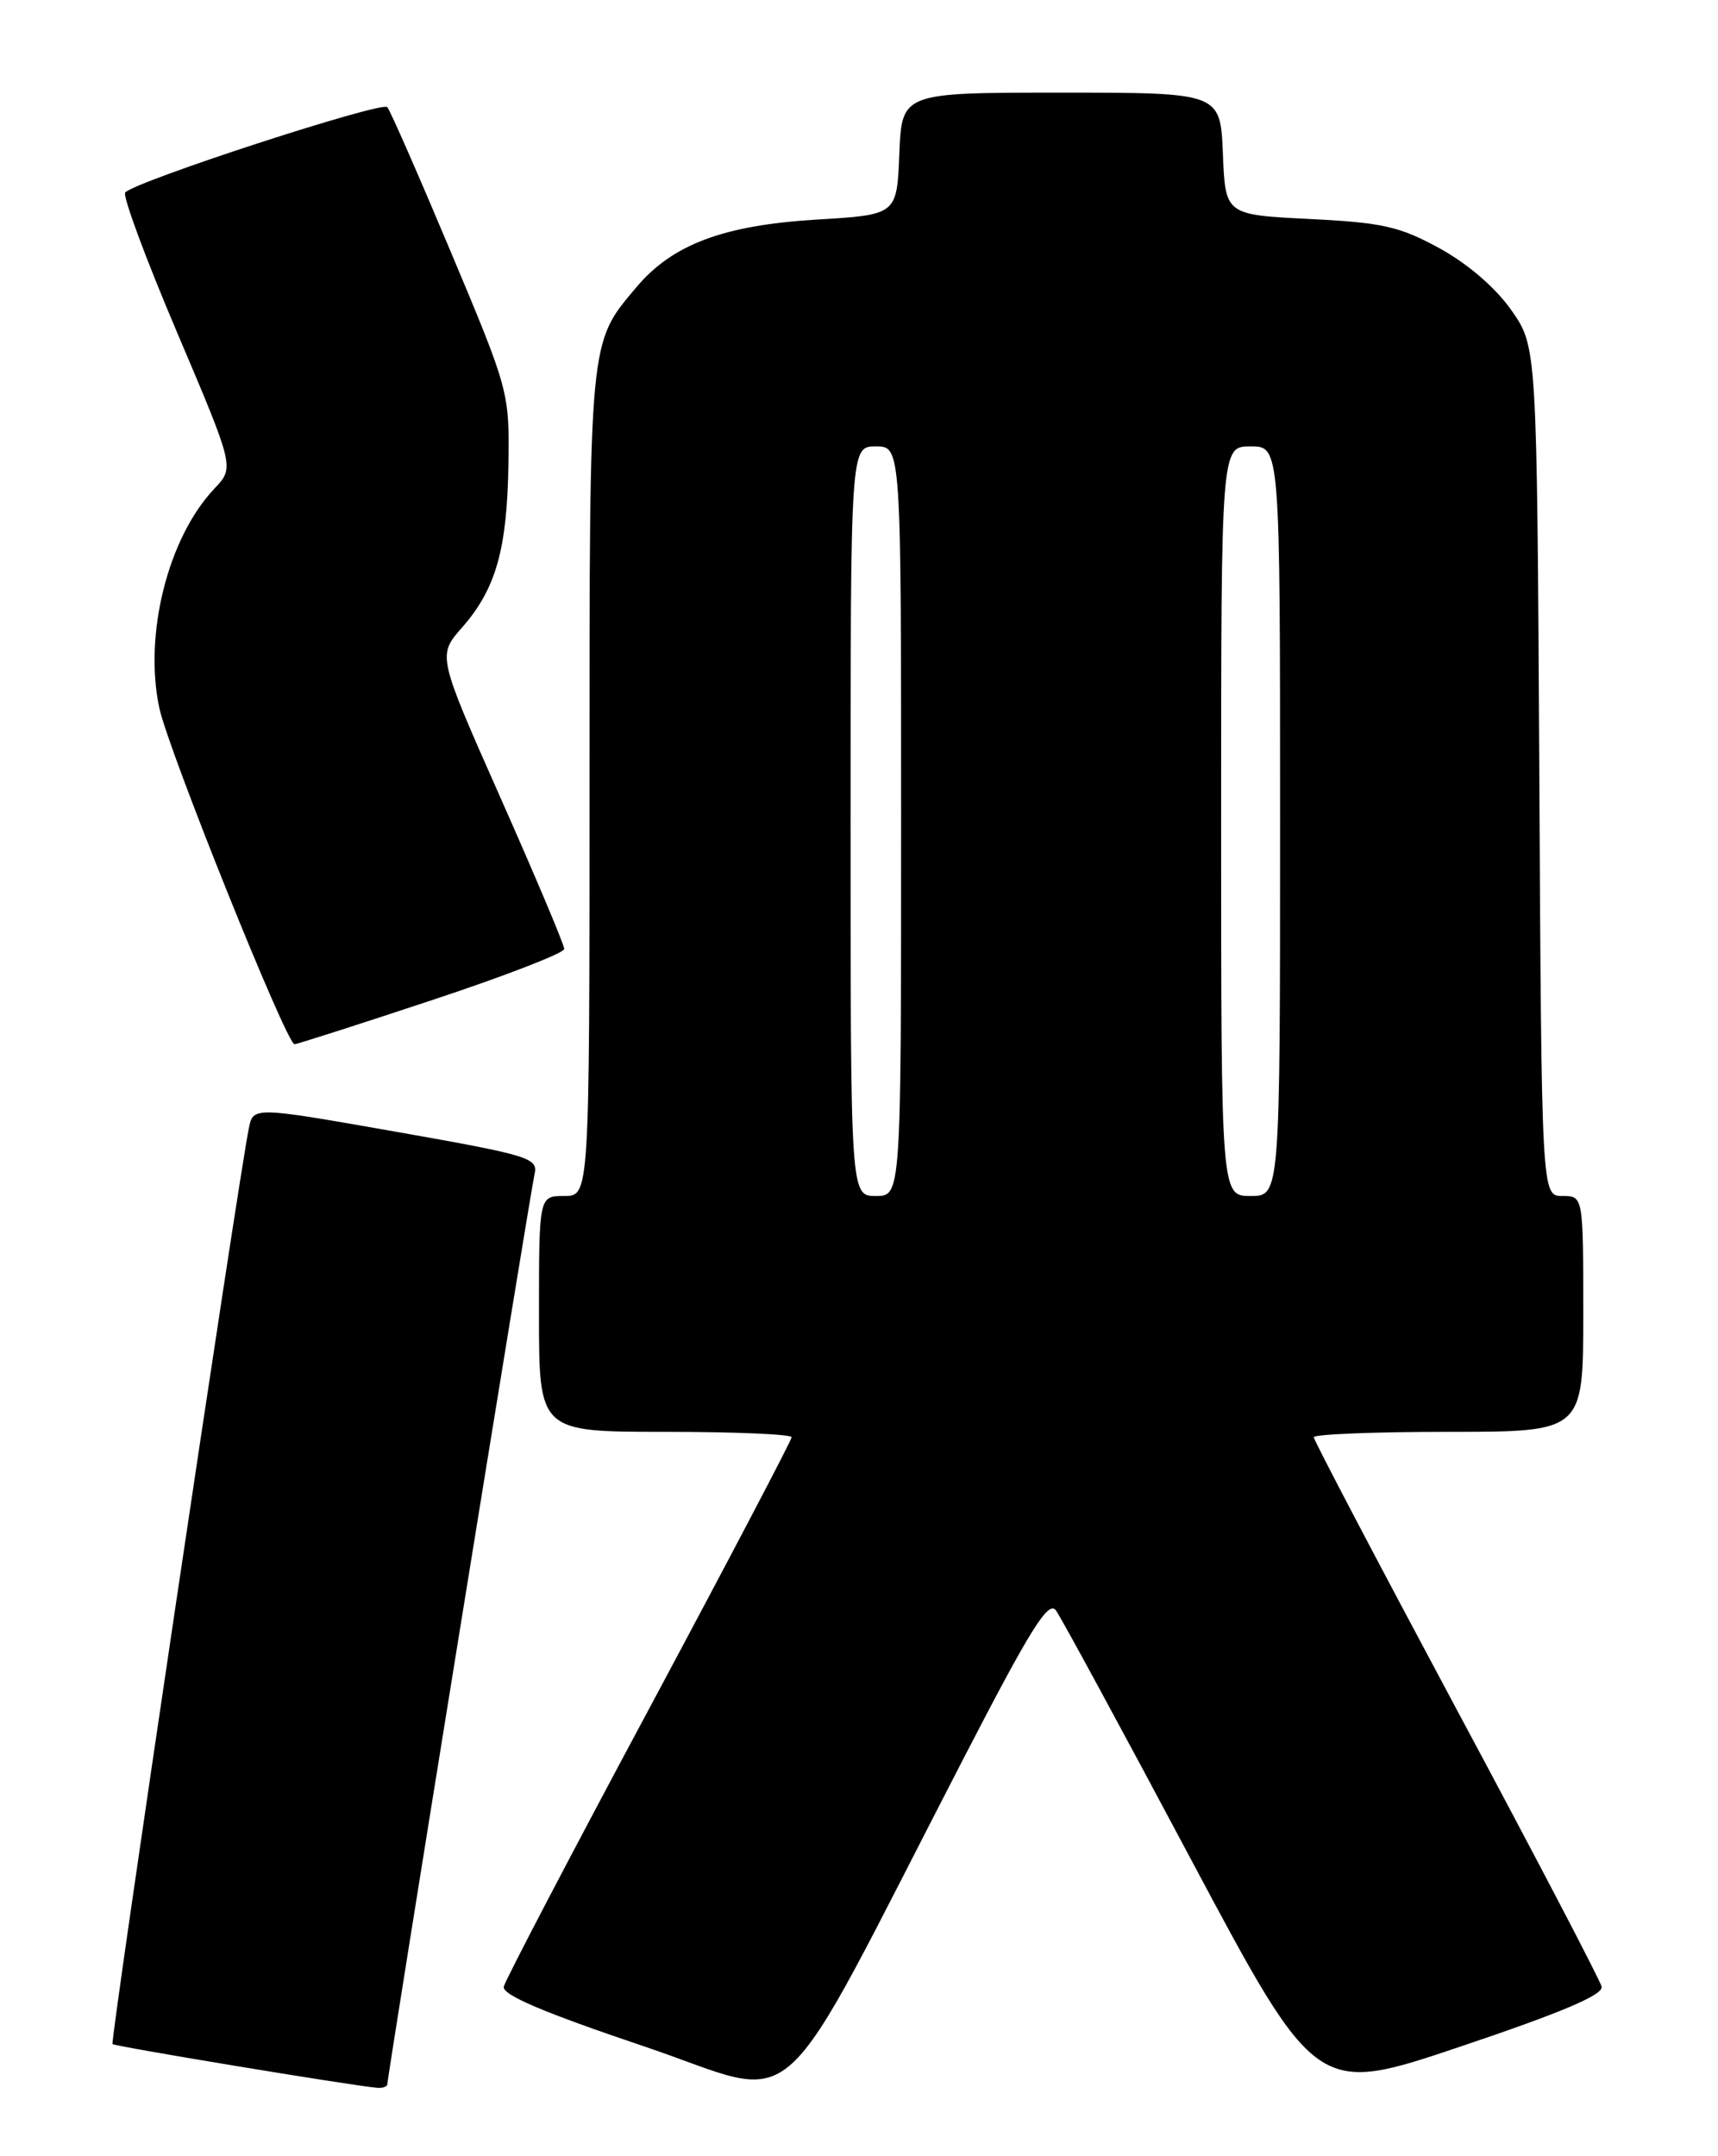 <?xml version="1.0" encoding="UTF-8" standalone="no"?>
<!DOCTYPE svg PUBLIC "-//W3C//DTD SVG 1.1//EN" "http://www.w3.org/Graphics/SVG/1.1/DTD/svg11.dtd" >
<svg xmlns="http://www.w3.org/2000/svg" xmlns:xlink="http://www.w3.org/1999/xlink" version="1.1" viewBox="0 0 204 256">
 <g >
 <path fill="currentColor"
d=" M 114.51 208.59 C 122.42 193.29 124.50 189.97 125.39 191.21 C 126.00 192.05 133.21 205.34 141.41 220.74 C 156.33 248.74 156.33 248.74 173.41 242.99 C 185.42 238.95 190.41 236.84 190.18 235.87 C 190.01 235.12 182.25 220.27 172.93 202.89 C 163.62 185.50 156.00 170.99 156.00 170.64 C 156.00 170.29 163.20 170.00 172.00 170.00 C 188.00 170.00 188.00 170.00 188.00 156.00 C 188.00 142.00 188.00 142.00 185.53 142.00 C 183.05 142.00 183.05 142.00 182.78 91.59 C 182.50 41.17 182.50 41.17 179.47 36.84 C 177.62 34.19 174.30 31.33 170.97 29.50 C 166.21 26.89 164.20 26.43 155.50 26.00 C 145.50 25.50 145.50 25.50 145.21 18.25 C 144.91 11.00 144.91 11.00 126.00 11.00 C 107.09 11.00 107.09 11.00 106.79 18.25 C 106.50 25.50 106.50 25.50 97.00 26.07 C 85.91 26.74 79.85 29.01 75.57 34.10 C 69.91 40.80 70.00 39.89 70.00 92.97 C 70.00 142.00 70.00 142.00 67.00 142.00 C 64.00 142.00 64.00 142.00 64.00 156.00 C 64.00 170.00 64.00 170.00 79.00 170.00 C 87.25 170.00 94.00 170.29 94.00 170.64 C 94.00 170.99 86.38 185.50 77.07 202.89 C 67.75 220.27 59.99 235.12 59.82 235.87 C 59.59 236.84 64.54 238.94 76.50 242.97 C 95.73 249.44 91.35 253.40 114.51 208.59 Z  M 46.00 247.42 C 46.00 246.47 62.95 141.68 63.47 139.43 C 63.92 137.48 62.94 137.18 47.01 134.37 C 30.07 131.39 30.07 131.39 29.55 133.95 C 28.31 139.99 13.06 242.40 13.36 242.69 C 13.64 242.97 41.37 247.56 44.75 247.88 C 45.44 247.95 46.00 247.74 46.00 247.42 Z  M 51.22 118.77 C 59.90 115.90 67.00 113.15 67.00 112.67 C 67.00 112.18 63.61 104.14 59.47 94.81 C 51.94 77.83 51.94 77.83 54.87 74.50 C 58.88 69.93 60.22 65.23 60.37 55.12 C 60.50 46.59 60.43 46.33 53.57 30.00 C 49.76 20.93 46.35 13.15 45.99 12.72 C 45.37 11.98 16.20 21.47 14.87 22.85 C 14.52 23.21 17.30 30.70 21.04 39.50 C 27.84 55.50 27.84 55.50 25.47 58.00 C 19.94 63.84 17.05 75.35 18.92 84.07 C 20.00 89.09 34.00 123.93 34.97 123.98 C 35.22 123.99 42.54 121.65 51.22 118.77 Z  M 101.00 97.50 C 101.00 53.00 101.00 53.00 104.00 53.00 C 107.00 53.00 107.00 53.00 107.00 97.50 C 107.00 142.00 107.00 142.00 104.00 142.00 C 101.00 142.00 101.00 142.00 101.00 97.50 Z  M 145.00 97.50 C 145.00 53.00 145.00 53.00 148.50 53.00 C 152.00 53.00 152.00 53.00 152.00 97.50 C 152.00 142.00 152.00 142.00 148.50 142.00 C 145.00 142.00 145.00 142.00 145.00 97.50 Z "/>
</g>
</svg>